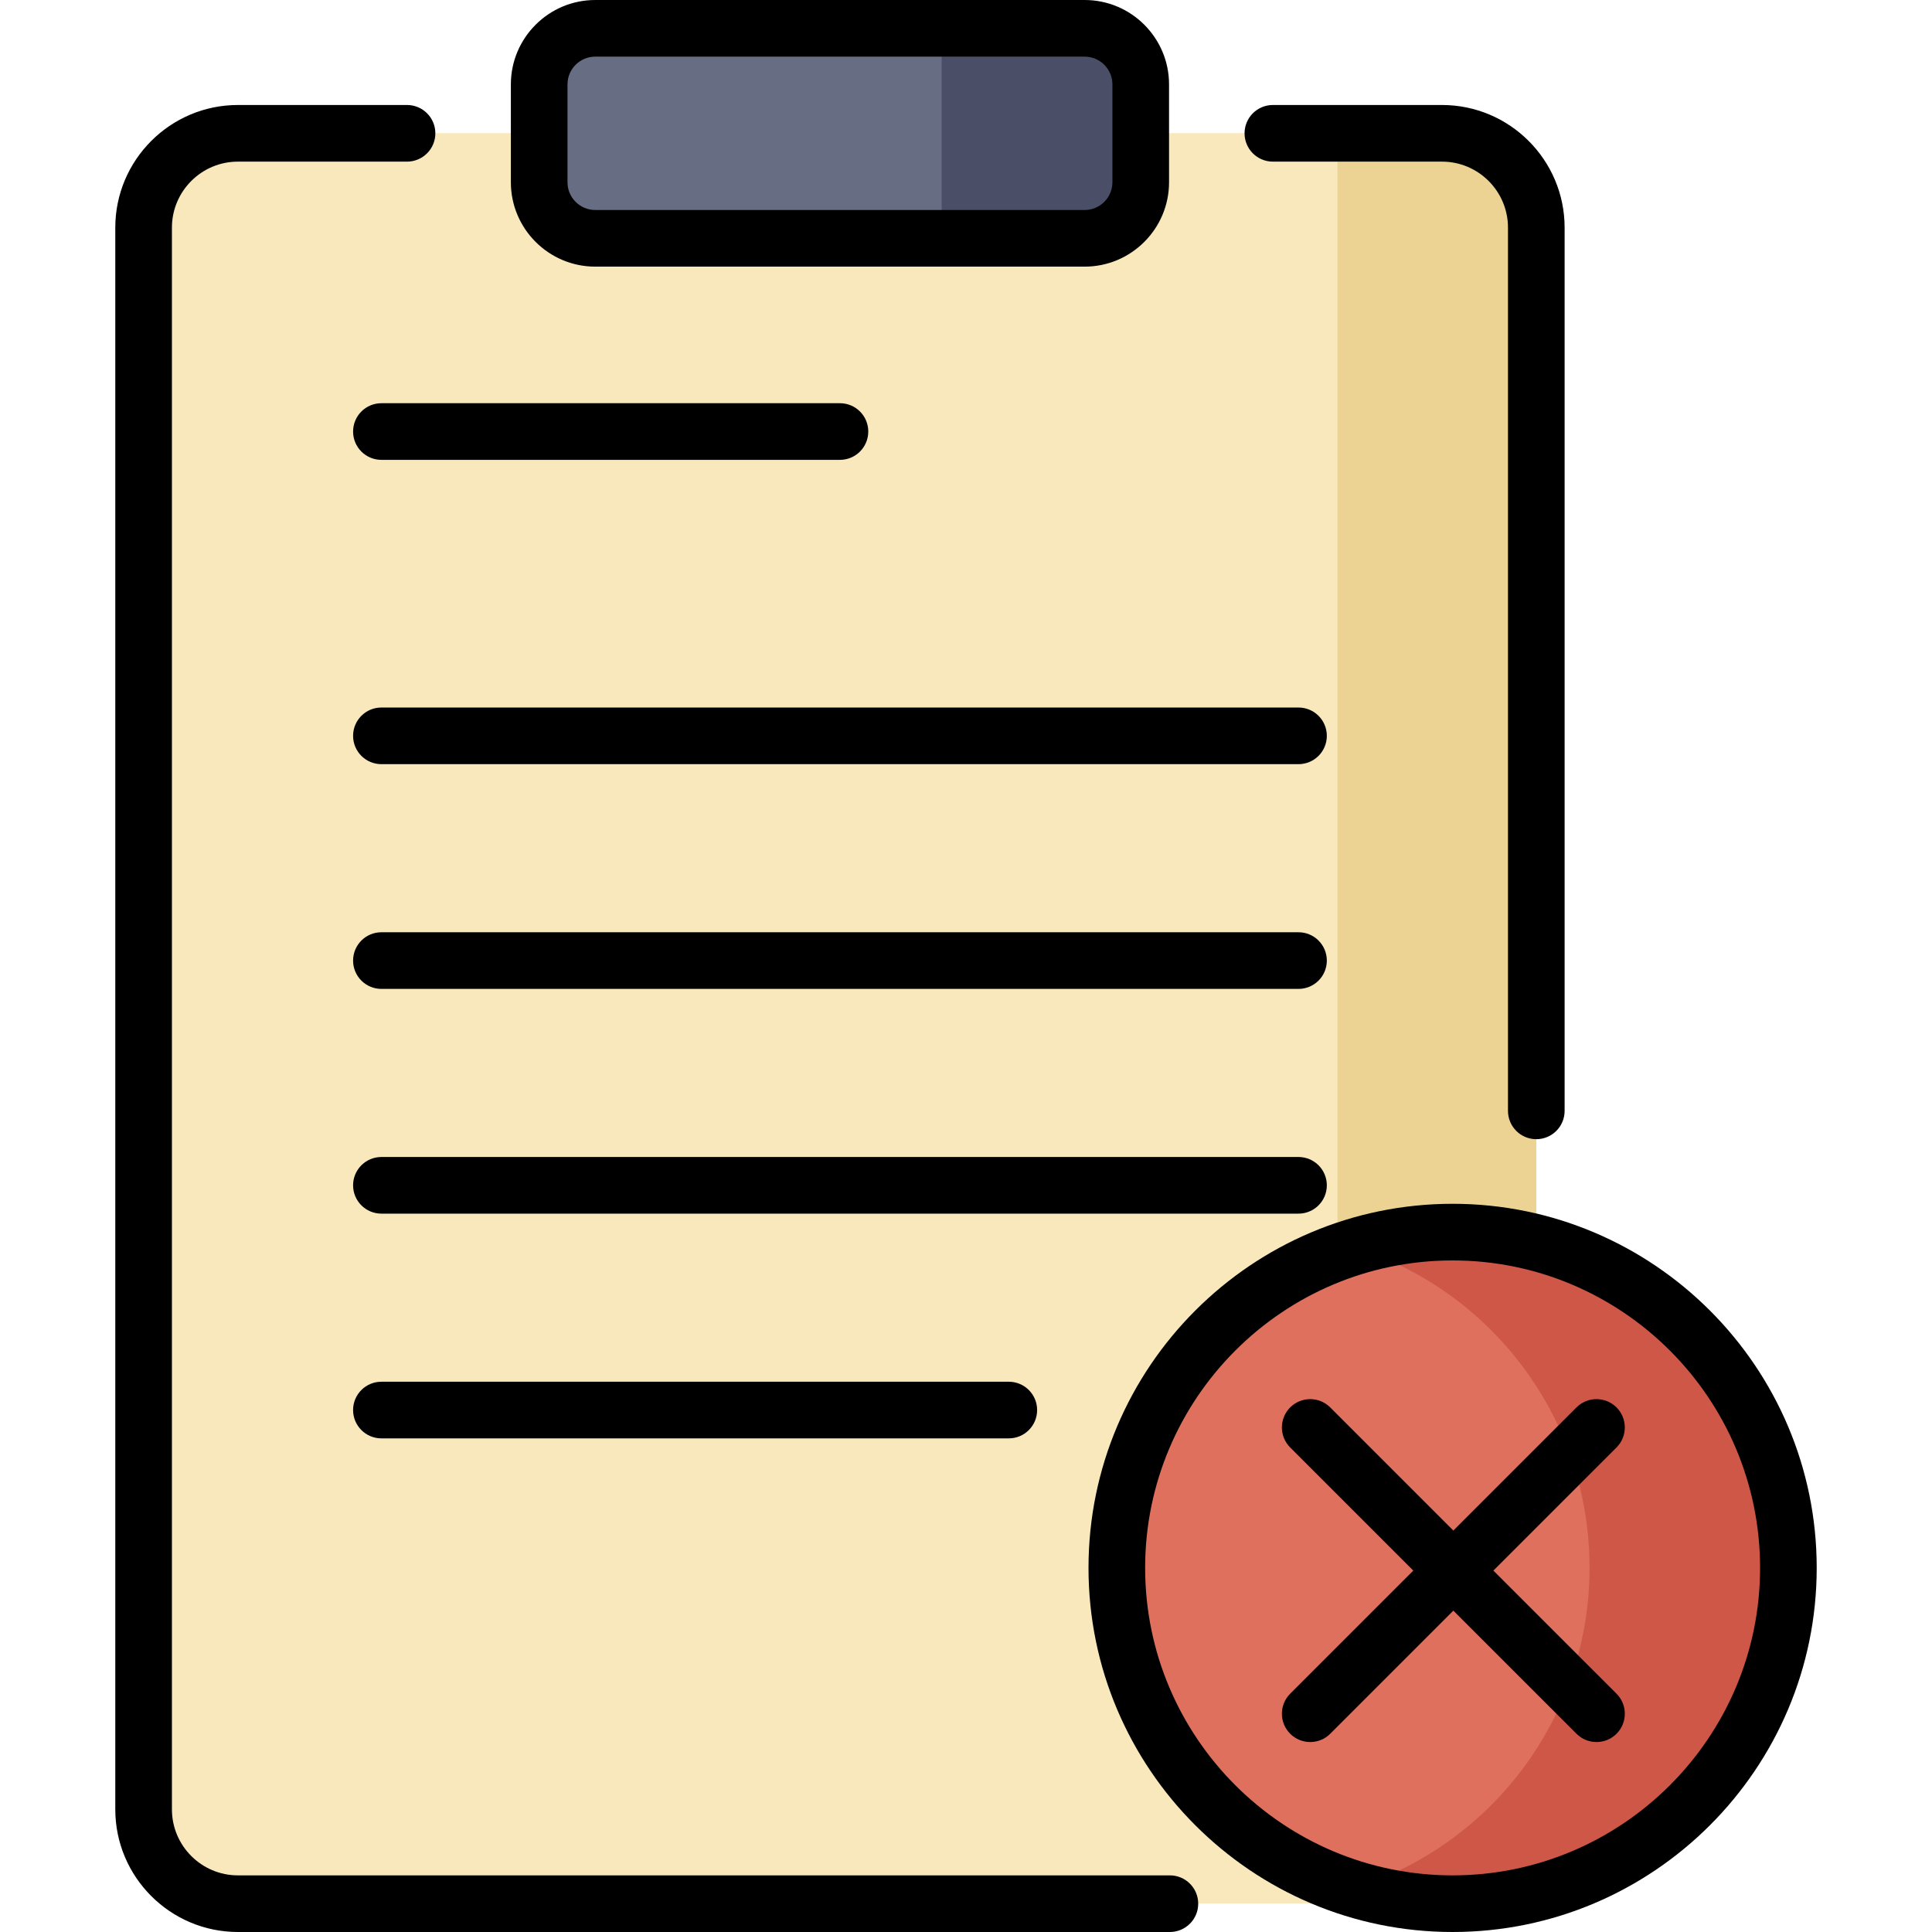 
<svg id="Capa_1" enable-background="new 0 0 511.69 511.69" height="25" viewBox="0 0 511.69 511.69" width="25" xmlns="http://www.w3.org/2000/svg"><g><g><g><g><g><g><g><g><g><g><g><path d="m381.914 35.256h-318.903c-13.794 0-24.975 11.182-24.975 24.975v418.931c0 13.794 11.182 24.975 24.975 24.975h318.902c13.794 0 24.975-11.182 24.975-24.975v-418.93c.001-13.794-11.181-24.976-24.974-24.976z" fill="#f8e8bb"/><path d="m381.898 35.171h-27.671v469.174h27.671c13.802 0 24.991-11.189 24.991-24.991v-419.192c0-13.802-11.189-24.991-24.991-24.991z" fill="#ecd393"/><path d="m287.273 63.065h-129.622c-8.201 0-14.849-6.648-14.849-14.849v-25.92c0-8.201 6.648-14.849 14.849-14.849h129.622c8.201 0 14.849 6.648 14.849 14.849v25.92c0 8.201-6.648 14.849-14.849 14.849z" fill="#676e84"/></g></g></g></g></g><circle cx="384.723" cy="415.206" fill="#df705d" r="88.932"/><path d="m384.723 326.274c-9.167 0-18.01 1.387-26.331 3.963 36.26 11.224 62.601 45.02 62.601 84.969s-26.341 73.745-62.601 84.969c8.321 2.576 17.164 3.963 26.331 3.963 49.116 0 88.932-39.816 88.932-88.932s-39.816-88.932-88.932-88.932z" fill="#cf5748"/></g></g></g><g><path d="m287.199 7.345h-37.804v55.652h37.804c8.206 0 14.858-6.652 14.858-14.858v-25.936c0-8.206-6.653-14.858-14.858-14.858z" fill="#4a4e67"/></g></g></g><g><g><g><g><g><g><path d="m267.182 380.952h-166.167c-4.143 0-7.5-3.357-7.5-7.5s3.357-7.5 7.5-7.5h166.167c4.143 0 7.5 3.357 7.5 7.5s-3.357 7.5-7.5 7.5z"/></g><g><path d="m343.91 261.909h-242.895c-4.143 0-7.5-3.357-7.5-7.5s3.357-7.5 7.5-7.5h242.895c4.143 0 7.5 3.357 7.5 7.5s-3.358 7.5-7.5 7.5z"/></g><g><path d="m343.91 321.431h-242.895c-4.143 0-7.5-3.357-7.5-7.5s3.357-7.5 7.5-7.5h242.895c4.143 0 7.5 3.357 7.5 7.5s-3.358 7.5-7.5 7.5z"/></g><g><path d="m222.462 121.792h-121.447c-4.143 0-7.5-3.357-7.5-7.5s3.357-7.5 7.5-7.5h121.447c4.143 0 7.5 3.357 7.5 7.5s-3.357 7.5-7.5 7.5z"/></g><g><path d="m343.91 202.388h-242.895c-4.143 0-7.5-3.357-7.5-7.5s3.357-7.5 7.5-7.5h242.895c4.143 0 7.5 3.357 7.5 7.5s-3.358 7.5-7.5 7.5z"/></g></g></g></g><path d="m395.527 415.969 32.608-32.608c2.929-2.93 2.929-7.678 0-10.607-2.93-2.928-7.678-2.928-10.607 0l-32.608 32.608-32.608-32.608c-2.93-2.928-7.678-2.928-10.607 0-2.929 2.93-2.929 7.678 0 10.607l32.608 32.608-32.608 32.608c-2.929 2.93-2.929 7.678 0 10.607 1.465 1.464 3.385 2.196 5.304 2.196s3.839-.732 5.304-2.196l32.608-32.608 32.608 32.608c1.465 1.464 3.385 2.196 5.304 2.196s3.839-.732 5.304-2.196c2.929-2.93 2.929-7.678 0-10.607z"/></g><g><path d="m287.273 70.617h-129.621c-12.323 0-22.35-10.025-22.35-22.349v-25.92c0-12.323 10.027-22.348 22.35-22.348h129.621c12.323 0 22.349 10.025 22.349 22.349v25.92c0 12.323-10.026 22.348-22.349 22.348zm-129.621-55.617c-4.053 0-7.35 3.297-7.35 7.349v25.92c0 4.052 3.297 7.349 7.35 7.349h129.621c4.052 0 7.349-3.297 7.349-7.349v-25.92c0-4.052-3.297-7.349-7.349-7.349z"/></g><g><path d="m384.723 511.69c-53.173 0-96.433-43.26-96.433-96.433s43.26-96.432 96.433-96.432 96.432 43.259 96.432 96.432-43.259 96.433-96.432 96.433zm0-177.864c-44.902 0-81.433 36.53-81.433 81.432s36.53 81.433 81.433 81.433c44.901 0 81.432-36.53 81.432-81.433 0-44.902-36.53-81.432-81.432-81.432z"/></g><g><path d="m309.845 511.69h-246.834c-17.907 0-32.476-14.568-32.476-32.476v-418.93c0-17.907 14.568-32.476 32.476-32.476h44.791c4.143 0 7.5 3.357 7.5 7.5s-3.357 7.5-7.5 7.5h-44.791c-9.636 0-17.476 7.84-17.476 17.476v418.931c0 9.636 7.84 17.476 17.476 17.476h246.834c4.143 0 7.5 3.357 7.5 7.5s-3.357 7.499-7.5 7.499z"/></g><g><path d="m406.889 301.715c-4.143 0-7.5-3.357-7.5-7.5v-233.931c0-9.636-7.84-17.476-17.476-17.476h-44.791c-4.143 0-7.5-3.357-7.5-7.5s3.357-7.5 7.5-7.5h44.791c17.907 0 32.476 14.568 32.476 32.476v233.931c0 4.142-3.357 7.5-7.5 7.5z"/></g></g></g></svg>